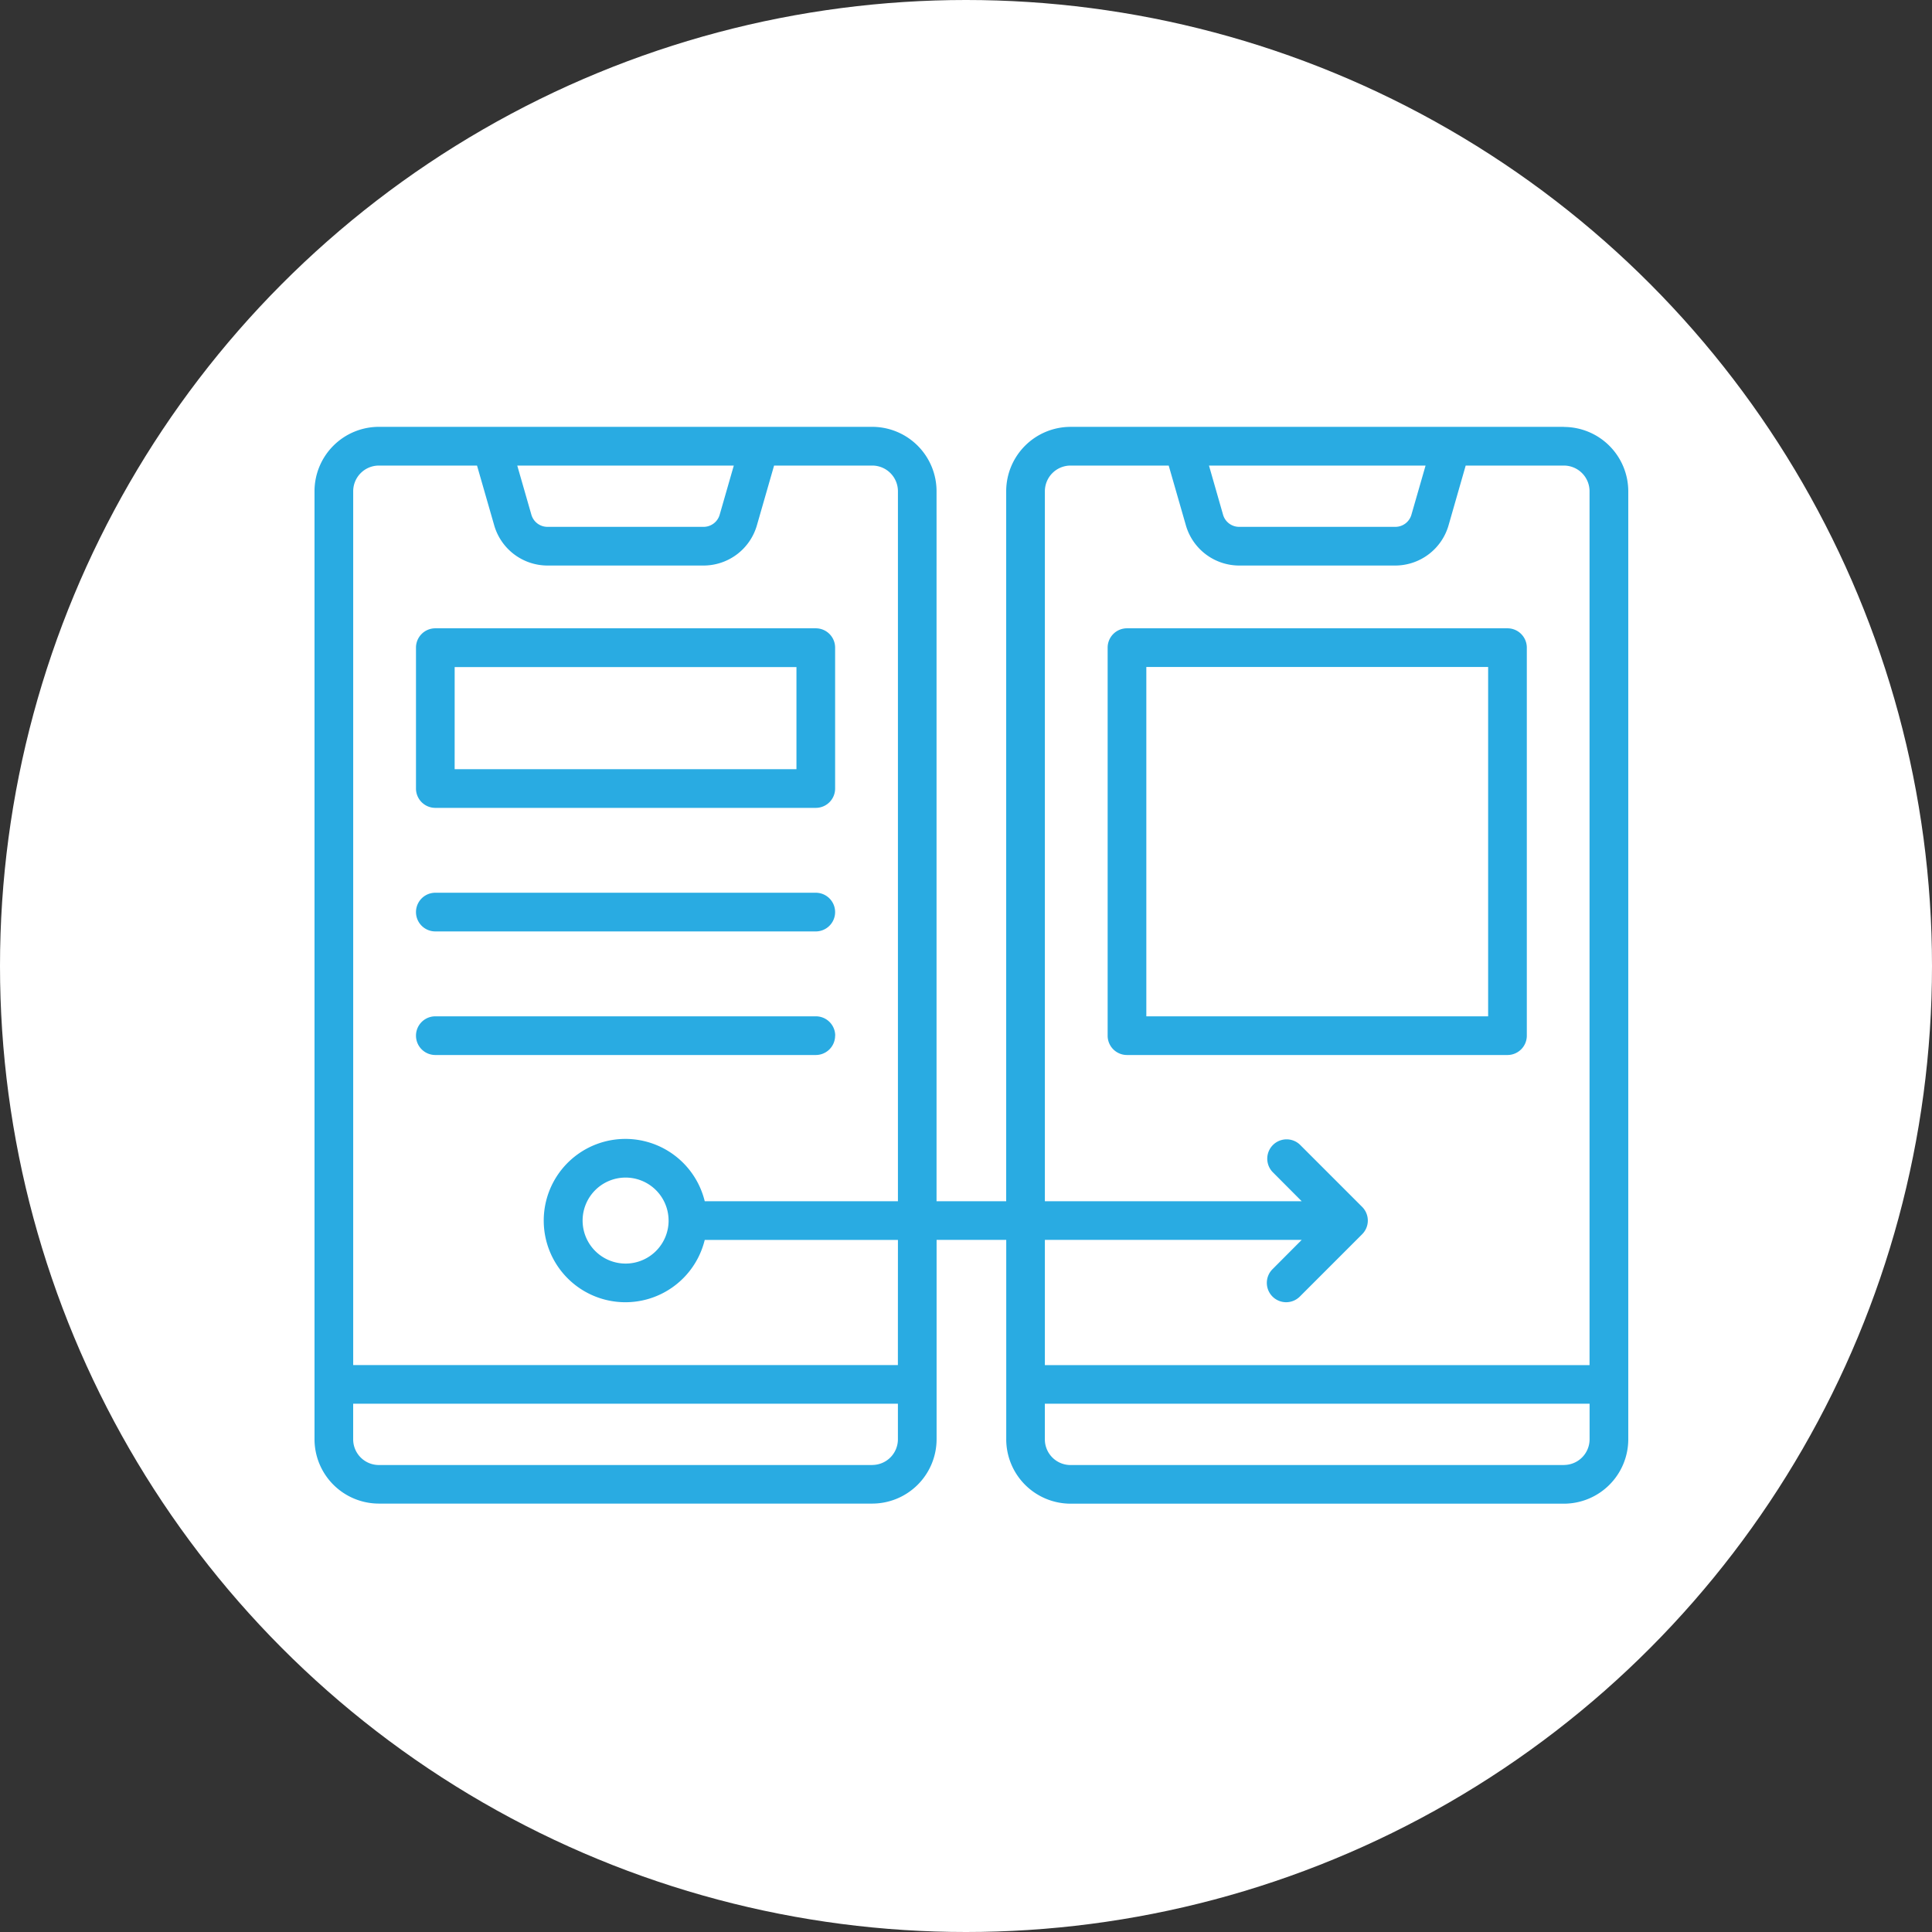 <svg xmlns="http://www.w3.org/2000/svg" width="86" height="86" viewBox="0 0 86 86">
  <rect x="0" y="0" width="86" height="86" fill="#333333" stroke="none"/>
  <g id="Group_7063" data-name="Group 7063" transform="translate(-799 -3636)">
    <circle id="Ellipse_150" data-name="Ellipse 150" cx="43" cy="43" r="43" transform="translate(799 3636)" fill="#fff"/>
    <g id="Prototype" transform="translate(813 3655)">
      <path id="Path_10219" data-name="Path 10219" d="M60.173,15.277H38.21a2.868,2.868,0,0,0-2.864,2.864V49.747h-3.1V18.141a2.868,2.868,0,0,0-2.864-2.865H7.421a2.868,2.868,0,0,0-2.864,2.865v42.2a2.868,2.868,0,0,0,2.864,2.865H29.384a2.868,2.868,0,0,0,2.864-2.865V51.468h3.1v8.877a2.868,2.868,0,0,0,2.864,2.865H60.173a2.868,2.868,0,0,0,2.864-2.865v-42.2a2.868,2.868,0,0,0-2.864-2.864ZM23.221,17l-.63,2.192a.745.745,0,0,1-.713.536H14.925a.745.745,0,0,1-.713-.536L13.582,17Zm6.161,44.489H7.421a1.144,1.144,0,0,1-1.143-1.142V58.76H30.526v1.585a1.144,1.144,0,0,1-1.143,1.142Zm1.143-4.45H6.279v-38.9A1.144,1.144,0,0,1,7.421,17h4.37l.767,2.668a2.473,2.473,0,0,0,2.367,1.782H21.88a2.473,2.473,0,0,0,2.367-1.782L25.014,17h4.37a1.144,1.144,0,0,1,1.143,1.143V49.747h-8.6a3.635,3.635,0,1,0,0,1.722h8.6ZM20.319,50.606A1.914,1.914,0,1,1,18.4,48.694a1.914,1.914,0,0,1,1.918,1.913ZM54.014,17l-.631,2.192a.744.744,0,0,1-.712.536H45.714A.745.745,0,0,1,45,19.19L44.373,17ZM47.2,53.99a.86.86,0,0,0,1.217,0l2.774-2.774a.86.86,0,0,0,0-1.217l-2.774-2.774A.861.861,0,0,0,47.2,48.442L48.5,49.747H37.068V18.141A1.144,1.144,0,0,1,38.21,17h4.37l.767,2.668a2.473,2.473,0,0,0,2.367,1.782h6.954a2.474,2.474,0,0,0,2.367-1.782L55.8,17h4.37a1.144,1.144,0,0,1,1.143,1.143v38.9H37.068V51.468H48.5L47.2,52.773A.861.861,0,0,0,47.2,53.99Zm12.977,7.5H38.21a1.144,1.144,0,0,1-1.143-1.143V58.759H61.315v1.586a1.144,1.144,0,0,1-1.143,1.142Z" transform="translate(-4.557 -15.276)" fill="#29abe2"/>
      <path id="Path_10220" data-name="Path 10220" d="M14.6,41.5H31.535a.86.86,0,0,0,.861-.86V34.368a.86.86,0,0,0-.861-.861H14.6a.86.86,0,0,0-.861.861v6.268A.86.86,0,0,0,14.6,41.5Zm.861-6.268H30.675v4.546H15.46ZM63.186,51.64V34.368a.861.861,0,0,0-.861-.861H45.388a.86.86,0,0,0-.861.861V51.64a.86.86,0,0,0,.861.861H62.325A.861.861,0,0,0,63.186,51.64Zm-1.722-.861H46.249V35.229H61.464ZM32.4,51.64a.86.86,0,0,0-.861-.861H14.6a.861.861,0,0,0,0,1.722H31.535a.86.86,0,0,0,.861-.861ZM14.6,47H31.535a.861.861,0,1,0,0-1.722H14.6A.861.861,0,0,0,14.6,47Z" transform="translate(-9.222 -24.539)" fill="#29abe2"/>
    </g>
  </g>
</svg>
